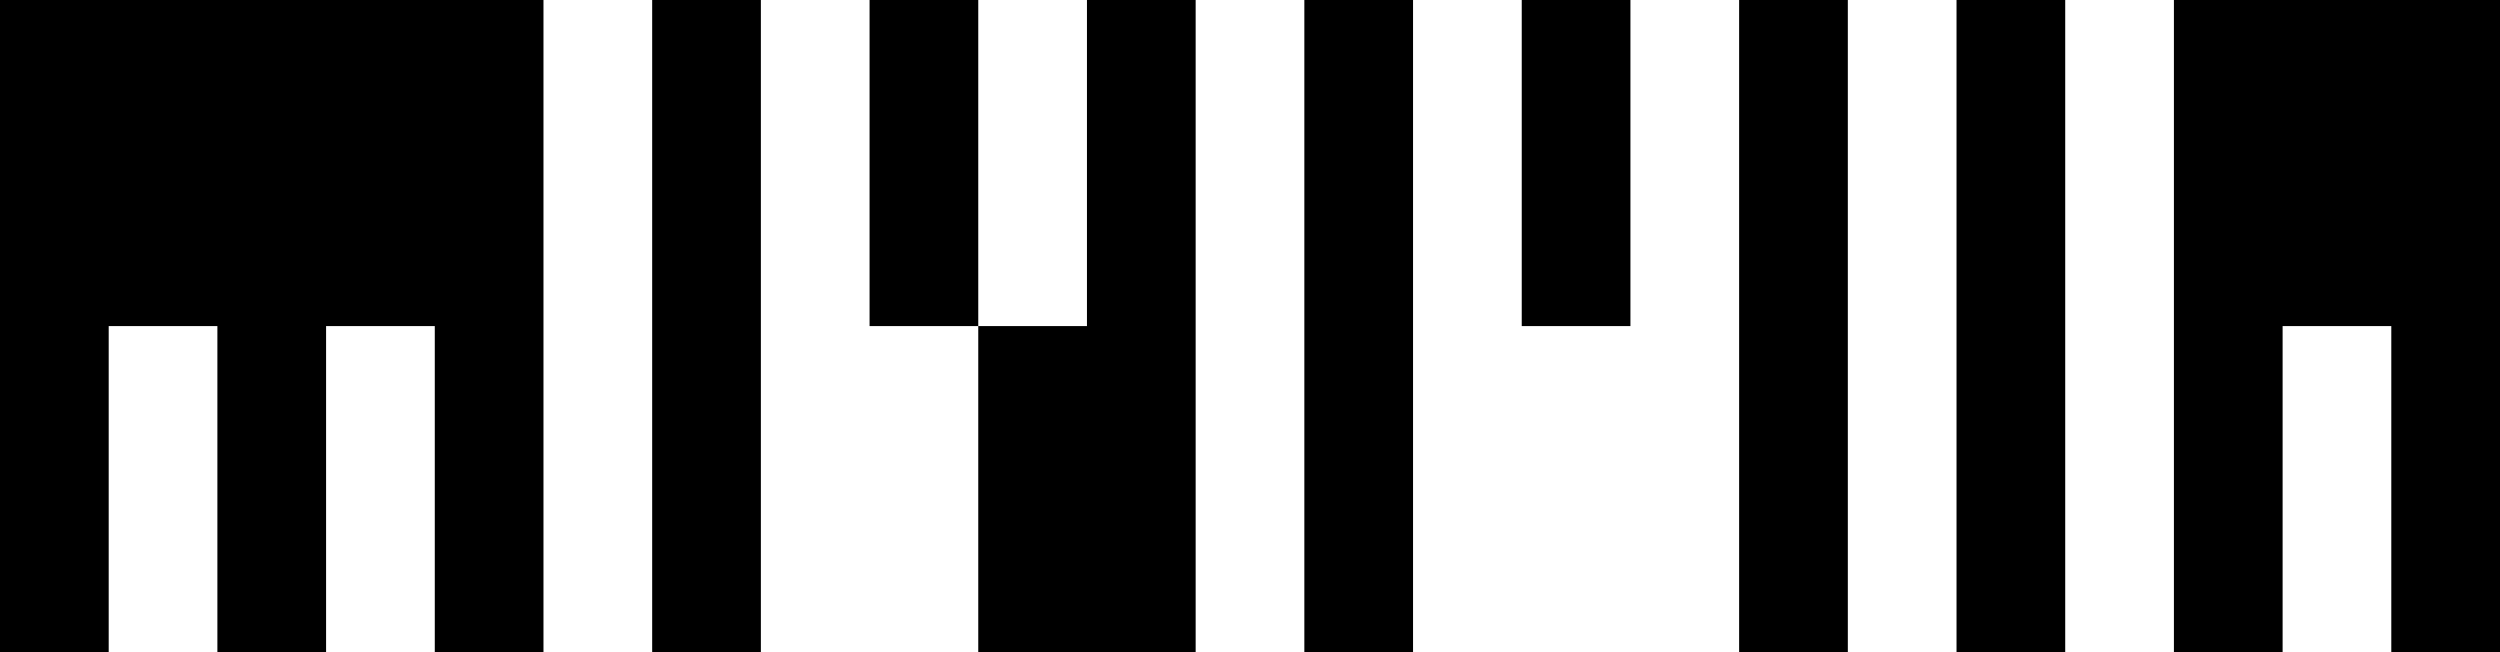 <?xml version="1.0" standalone="no"?>
<!DOCTYPE svg PUBLIC "-//W3C//DTD SVG 1.1//EN" "http://www.w3.org/Graphics/SVG/1.1/DTD/svg11.dtd">
<svg width="46" height="12" version="1.1" xmlns="http://www.w3.org/2000/svg">
 <desc>Zint Generated Symbol</desc>
 <g id="barcode" fill="#000000">
  <rect x="0" y="0" width="46" height="12" fill="#FFFFFF"/>
  <path d="M0 0h10v6h-10ZM12 0h2v12h-2ZM16 0h2v6h-2ZM20 0h2v6h-2ZM24 0h2v12h-2ZM28 0h2v6h-2ZM32 0h2v12h-2ZM36 0h2v12h-2ZM40 0h6v6h-6ZM0 6h2v6h-2ZM4 6h2v6h-2ZM8 6h2v6h-2ZM18 6h4v6h-4ZM40 6h2v6h-2ZM44 6h2v6h-2Z"/>
 </g>
</svg>
